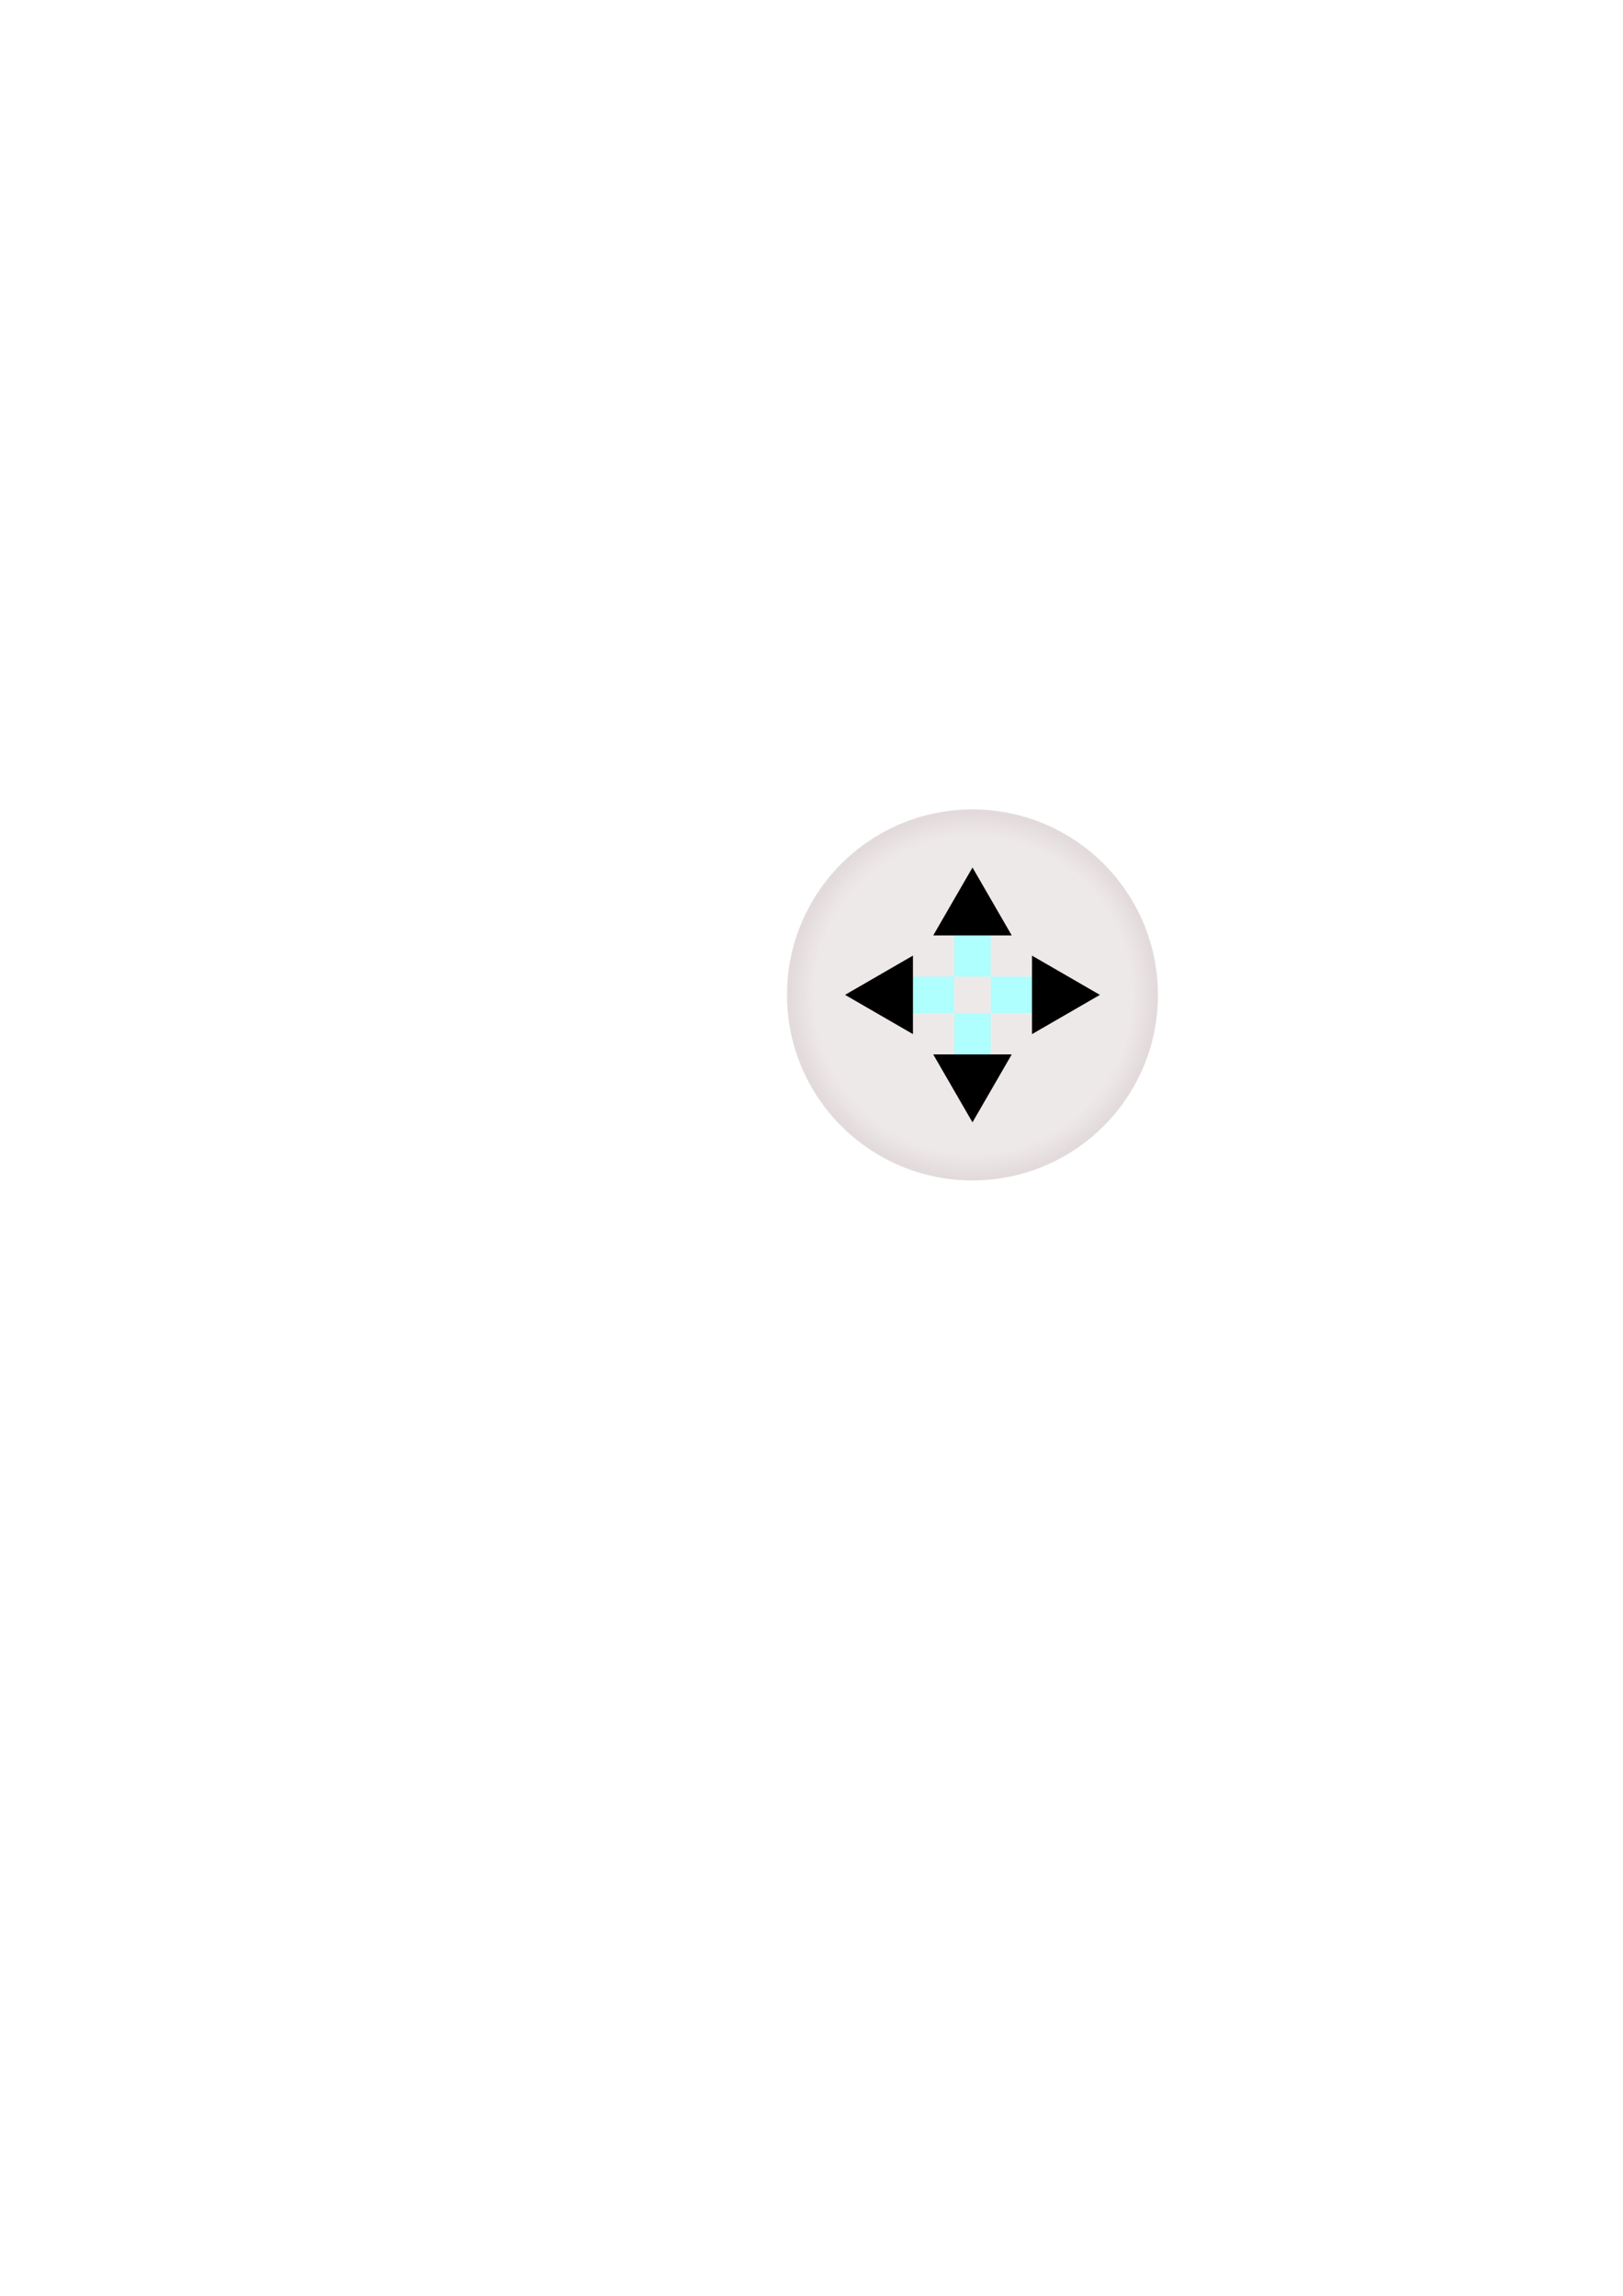 <?xml version="1.0" encoding="UTF-8" standalone="no"?>
<!-- Created with Inkscape (http://www.inkscape.org/) -->

<svg
   width="210mm"
   height="297mm"
   viewBox="0 0 210 297"
   version="1.1"
   id="svg1"
   inkscape:version="1.4 (86a8ad7, 2024-10-11)"
   sodipodi:docname="joystick.svg"
   xmlns:inkscape="http://www.inkscape.org/namespaces/inkscape"
   xmlns:sodipodi="http://sodipodi.sourceforge.net/DTD/sodipodi-0.dtd"
   xmlns:xlink="http://www.w3.org/1999/xlink"
   xmlns="http://www.w3.org/2000/svg"
   xmlns:svg="http://www.w3.org/2000/svg">
  <sodipodi:namedview
     id="namedview1"
     pagecolor="#505050"
     bordercolor="#ffffff"
     borderopacity="1"
     inkscape:showpageshadow="0"
     inkscape:pageopacity="0"
     inkscape:pagecheckerboard="1"
     inkscape:deskcolor="#505050"
     inkscape:document-units="mm"
     inkscape:zoom="1.5307255"
     inkscape:cx="375.63888"
     inkscape:cy="475.91813"
     inkscape:window-width="2560"
     inkscape:window-height="1417"
     inkscape:window-x="1912"
     inkscape:window-y="-8"
     inkscape:window-maximized="1"
     inkscape:current-layer="layer1" />
  <defs
     id="defs1">
    <marker
       style="overflow:visible"
       id="Triangle"
       refX="0"
       refY="0"
       orient="auto-start-reverse"
       inkscape:stockid="Triangle arrow"
       markerWidth="0.35"
       markerHeight="0.35"
       viewBox="0 0 1 1"
       inkscape:isstock="true"
       inkscape:collect="always"
       preserveAspectRatio="xMidYMid">
      <path
         transform="scale(0.5)"
         style="fill:context-stroke;fill-rule:evenodd;stroke:context-stroke;stroke-width:1pt"
         d="M 5.77,0 -2.88,5 V -5 Z"
         id="path135" />
    </marker>
    <linearGradient
       id="linearGradient21"
       inkscape:collect="always">
      <stop
         style="stop-color:#e3dbdb;stop-opacity:0.605;"
         offset="0.802"
         id="stop21" />
      <stop
         style="stop-color:#e3dbdb;stop-opacity:1;"
         offset="0.925"
         id="stop22" />
    </linearGradient>
    <clipPath
       clipPathUnits="userSpaceOnUse"
       id="clipPath25">
      <rect
         style="fill:#ff0000;stroke:none;stroke-width:3;stroke-linecap:square;stroke-linejoin:miter;paint-order:stroke markers fill;stop-color:#000000"
         id="rect25-8"
         width="78"
         height="45.033"
         x="763.613"
         y="452.824" />
    </clipPath>
    <clipPath
       clipPathUnits="userSpaceOnUse"
       id="clipPath33">
      <rect
         style="fill:#000000;stroke:none;stroke-width:1;stroke-linecap:butt;stroke-linejoin:bevel;paint-order:stroke markers fill;stop-color:#000000"
         id="rect33"
         width="46.192"
         height="80.007"
         x="75"
         y="399.997" />
    </clipPath>
    <linearGradient
       id="linearGradient1"
       inkscape:collect="always">
      <stop
         style="stop-color:#ffffff;stop-opacity:0;"
         offset="0.921"
         id="stop3" />
      <stop
         style="stop-color:#ffffff;stop-opacity:1;"
         offset="0.966"
         id="stop1" />
      <stop
         style="stop-color:#ffffff;stop-opacity:0;"
         offset="1"
         id="stop2" />
    </linearGradient>
    <radialGradient
       inkscape:collect="always"
       xlink:href="#linearGradient1"
       id="radialGradient3"
       cx="129.922"
       cy="136.033"
       fx="129.922"
       fy="136.033"
       r="69"
       gradientUnits="userSpaceOnUse"
       gradientTransform="matrix(0.928,0,0,0.928,4.415,4.857)" />
    <radialGradient
       inkscape:collect="always"
       xlink:href="#linearGradient21"
       id="radialGradient22"
       cx="134.94"
       cy="141.296"
       fx="134.94"
       fy="141.296"
       r="30"
       gradientUnits="userSpaceOnUse"
       gradientTransform="matrix(0.851,0,0,0.851,11.035,8.509)" />
    <marker
       style="overflow:visible"
       id="Triangle-4"
       refX="0"
       refY="0"
       orient="auto-start-reverse"
       inkscape:stockid="Triangle arrow"
       markerWidth="0.35"
       markerHeight="0.35"
       viewBox="0 0 1 1"
       inkscape:isstock="true"
       inkscape:collect="always"
       preserveAspectRatio="xMidYMid">
      <path
         transform="scale(0.5)"
         style="fill:context-stroke;fill-rule:evenodd;stroke:context-stroke;stroke-width:1pt"
         d="M 5.77,0 -2.88,5 V -5 Z"
         id="path135-8" />
    </marker>
    <marker
       style="overflow:visible"
       id="Triangle-4-5"
       refX="0"
       refY="0"
       orient="auto-start-reverse"
       inkscape:stockid="Triangle arrow"
       markerWidth="0.35"
       markerHeight="0.35"
       viewBox="0 0 1 1"
       inkscape:isstock="true"
       inkscape:collect="always"
       preserveAspectRatio="xMidYMid">
      <path
         transform="scale(0.5)"
         style="fill:context-stroke;fill-rule:evenodd;stroke:context-stroke;stroke-width:1pt"
         d="M 5.77,0 -2.88,5 V -5 Z"
         id="path135-8-1" />
    </marker>
    <marker
       style="overflow:visible"
       id="Triangle-4-5-2"
       refX="0"
       refY="0"
       orient="auto-start-reverse"
       inkscape:stockid="Triangle arrow"
       markerWidth="0.35"
       markerHeight="0.35"
       viewBox="0 0 1 1"
       inkscape:isstock="true"
       inkscape:collect="always"
       preserveAspectRatio="xMidYMid">
      <path
         transform="scale(0.5)"
         style="fill:context-stroke;fill-rule:evenodd;stroke:context-stroke;stroke-width:1pt"
         d="M 5.77,0 -2.88,5 V -5 Z"
         id="path135-8-1-7" />
    </marker>
  </defs>
  <g
     inkscape:label="Layer 1"
     inkscape:groupmode="layer"
     id="layer1">
    <circle
       style="fill:none;fill-opacity:1;stroke:url(#radialGradient3);stroke-width:9.275;stroke-dasharray:none"
       id="path1"
       cx="124.922"
       cy="131.033"
       r="59.362"
       inkscape:export-filename="hub.png"
       inkscape:export-xdpi="96"
       inkscape:export-ydpi="96" />
    <g
       id="g25"
       inkscape:export-filename="button.png"
       inkscape:export-xdpi="96"
       inkscape:export-ydpi="96">
      <circle
         style="fill:url(#radialGradient22);fill-opacity:1;fill-rule:nonzero;stroke:none;stroke-width:3.042;stroke-dasharray:none;stroke-opacity:1"
         id="path3"
         cx="125.828"
         cy="128.709"
         r="24" />
      <g
         id="g24">
        <path
           style="fill:none;fill-opacity:1;fill-rule:nonzero;stroke:#aefffd;stroke-width:4.715;stroke-dasharray:none;stroke-opacity:1;marker-end:url(#Triangle)"
           d="m 125.831,126.345 v -8.26"
           id="path22"
           sodipodi:nodetypes="cc" />
        <path
           style="fill:none;fill-opacity:1;fill-rule:nonzero;stroke:#aefffd;stroke-width:4.715;stroke-dasharray:none;stroke-opacity:1;marker-end:url(#Triangle-4)"
           d="m 125.829,131.072 v 8.26"
           id="path22-2"
           sodipodi:nodetypes="cc" />
        <path
           style="fill:none;fill-opacity:1;fill-rule:nonzero;stroke:#aefffd;stroke-width:4.715;stroke-dasharray:none;stroke-opacity:1;marker-end:url(#Triangle-4-5)"
           d="m 123.46,128.7 h -8.26"
           id="path22-2-1"
           sodipodi:nodetypes="cc" />
        <path
           style="fill:none;fill-opacity:1;fill-rule:nonzero;stroke:#aefffd;stroke-width:4.715;stroke-dasharray:none;stroke-opacity:1;marker-end:url(#Triangle-4-5-2)"
           d="m 128.196,128.704 h 8.26"
           id="path22-2-1-1"
           sodipodi:nodetypes="cc" />
      </g>
    </g>
  </g>
</svg>
